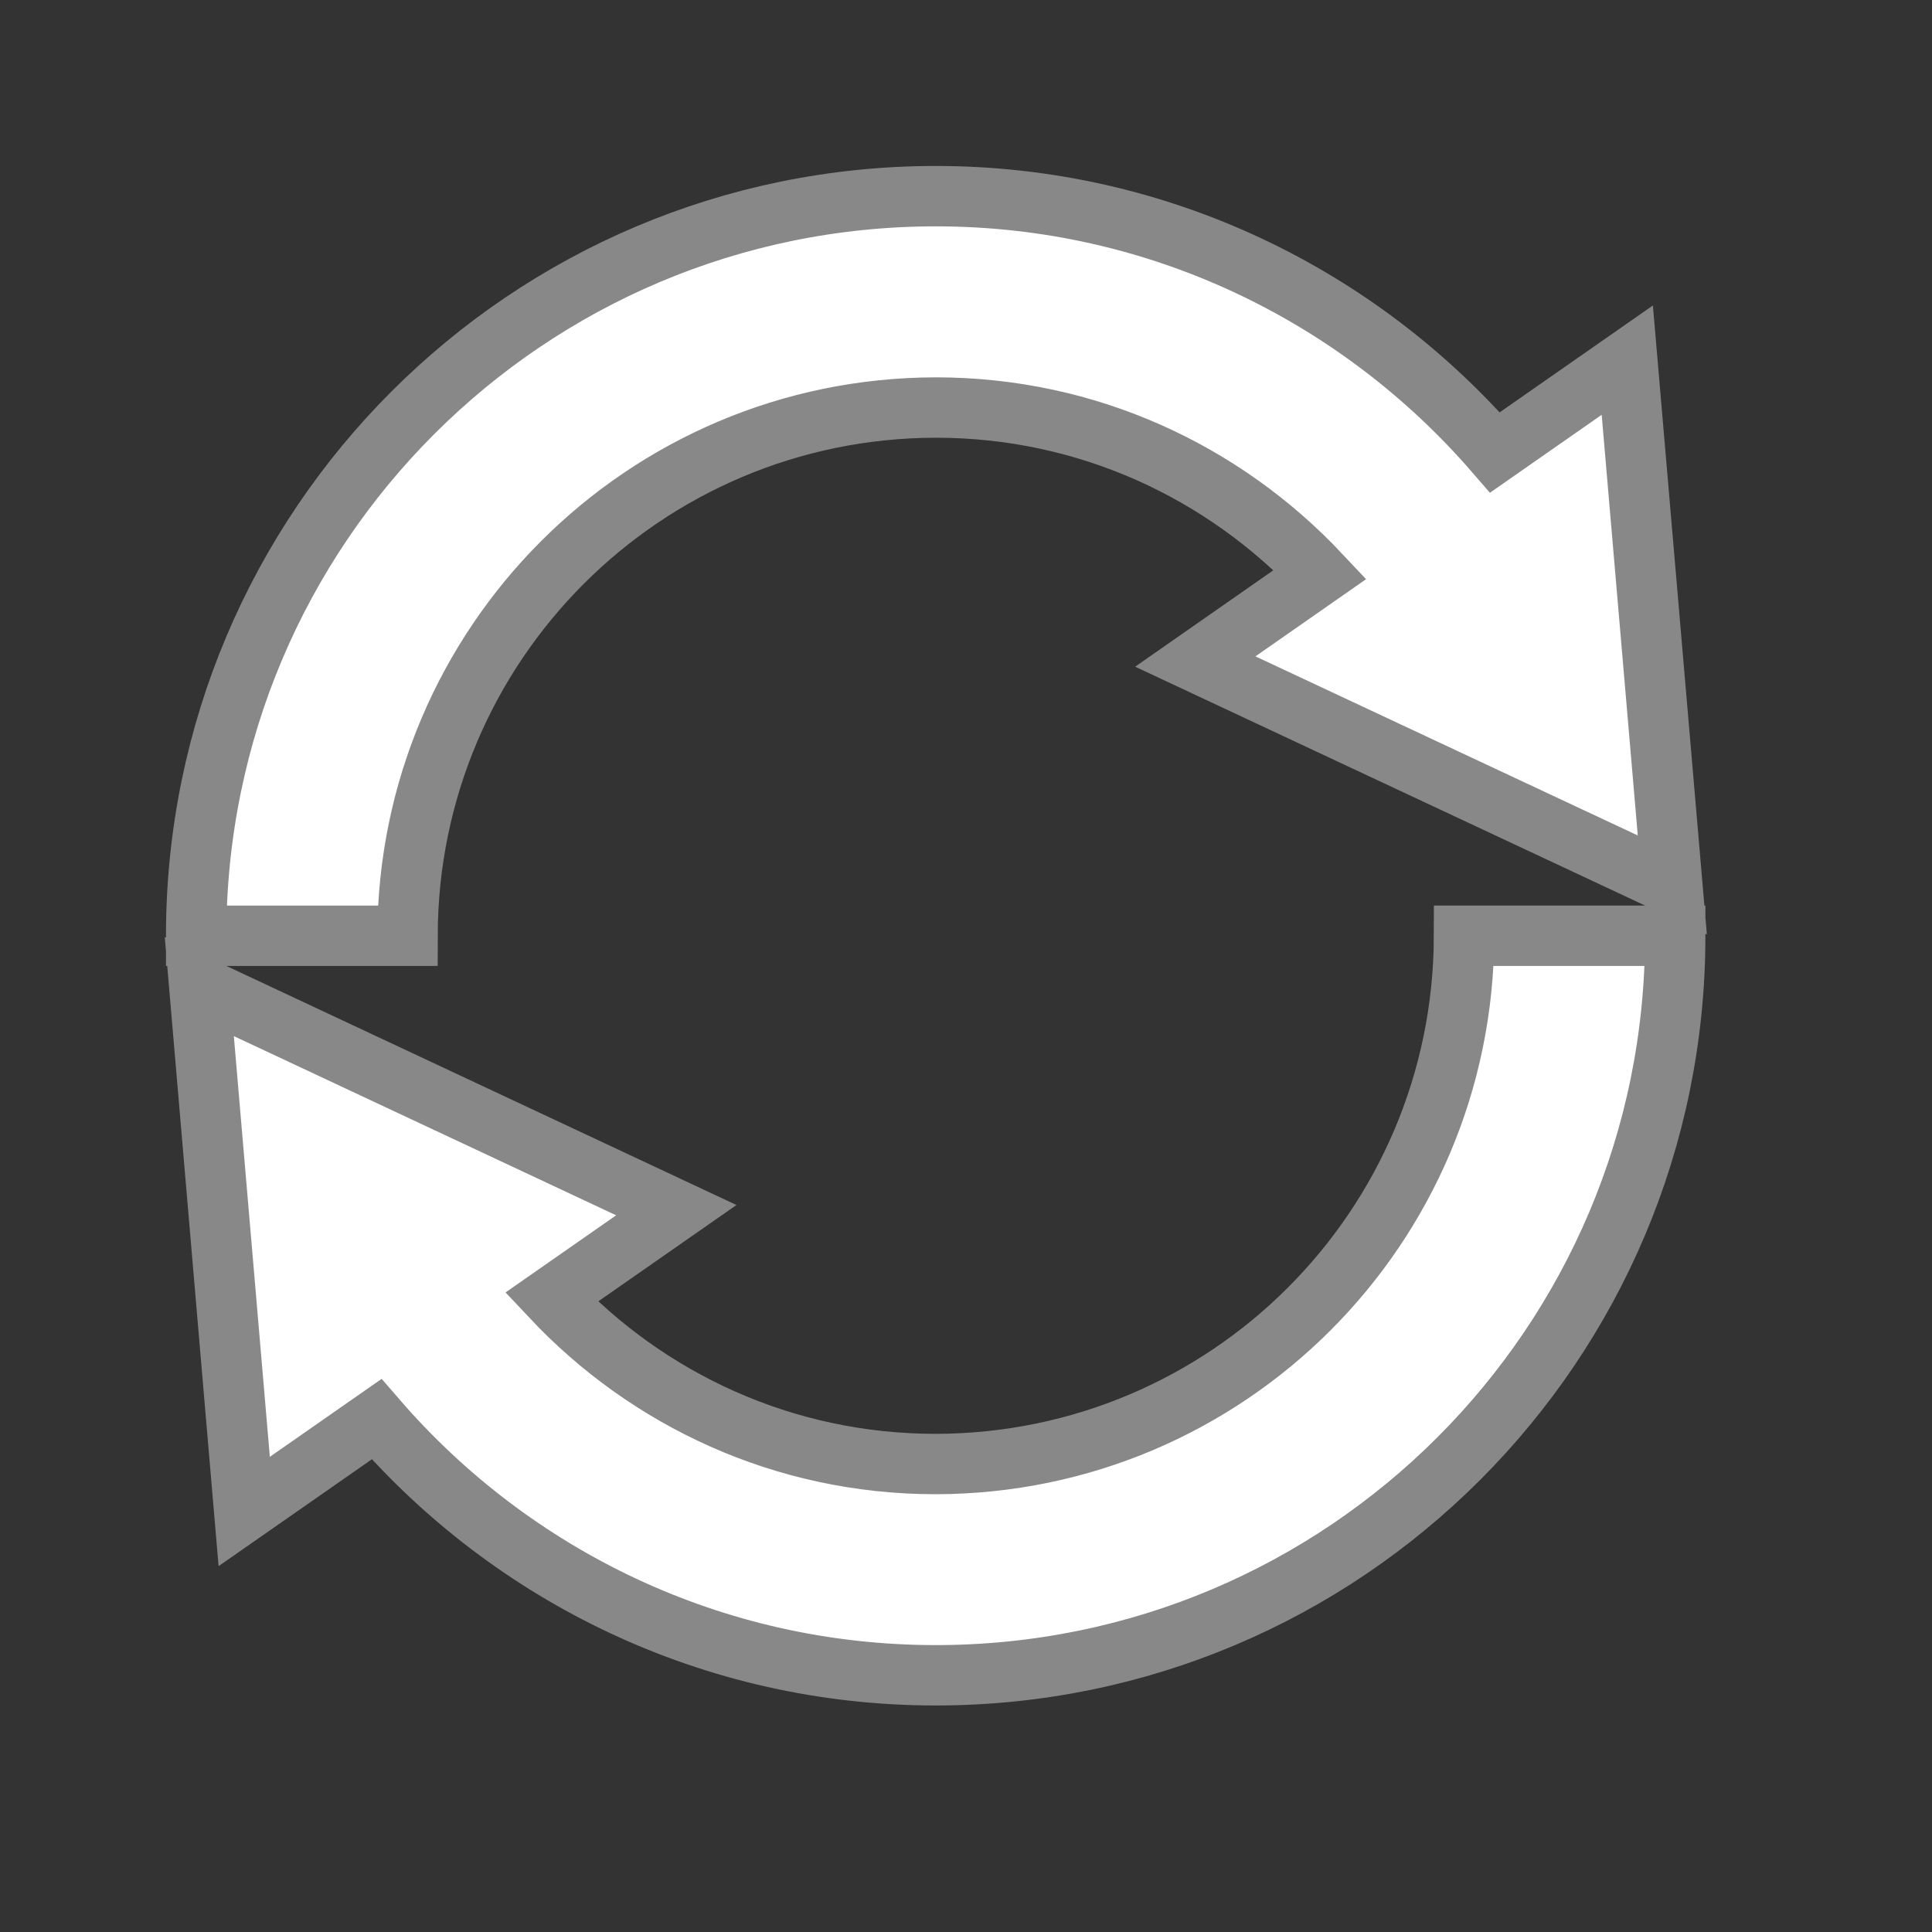 <svg xmlns="http://www.w3.org/2000/svg" version="1.1" width="32" height="32">
	<rect width="100%" height="100%" fill="#333333" stroke="none"/>
	<path stroke="#888" fill="white" d="M24.249,15.499c-0.009,4.832-3.918,8.741-8.75,8.75c-2.515,0-4.768-1.064-6.365-2.763l2.068-1.442l-7.901-3.703l0.744,8.694l2.193-1.529c2.244,2.594,5.562,4.242,9.26,4.242c6.767,0,12.249-5.482,12.249-12.249H24.249zM15.499,6.75c2.516,0,4.769,1.065,6.367,2.764l-2.068,1.443l7.901,3.701l-0.746-8.693l-2.192,1.529c-2.245-2.594-5.562-4.245-9.262-4.245C8.734,3.25,3.25,8.734,3.249,15.499H6.75C6.758,10.668,10.668,6.758,15.499,6.75z"/>
</svg>
